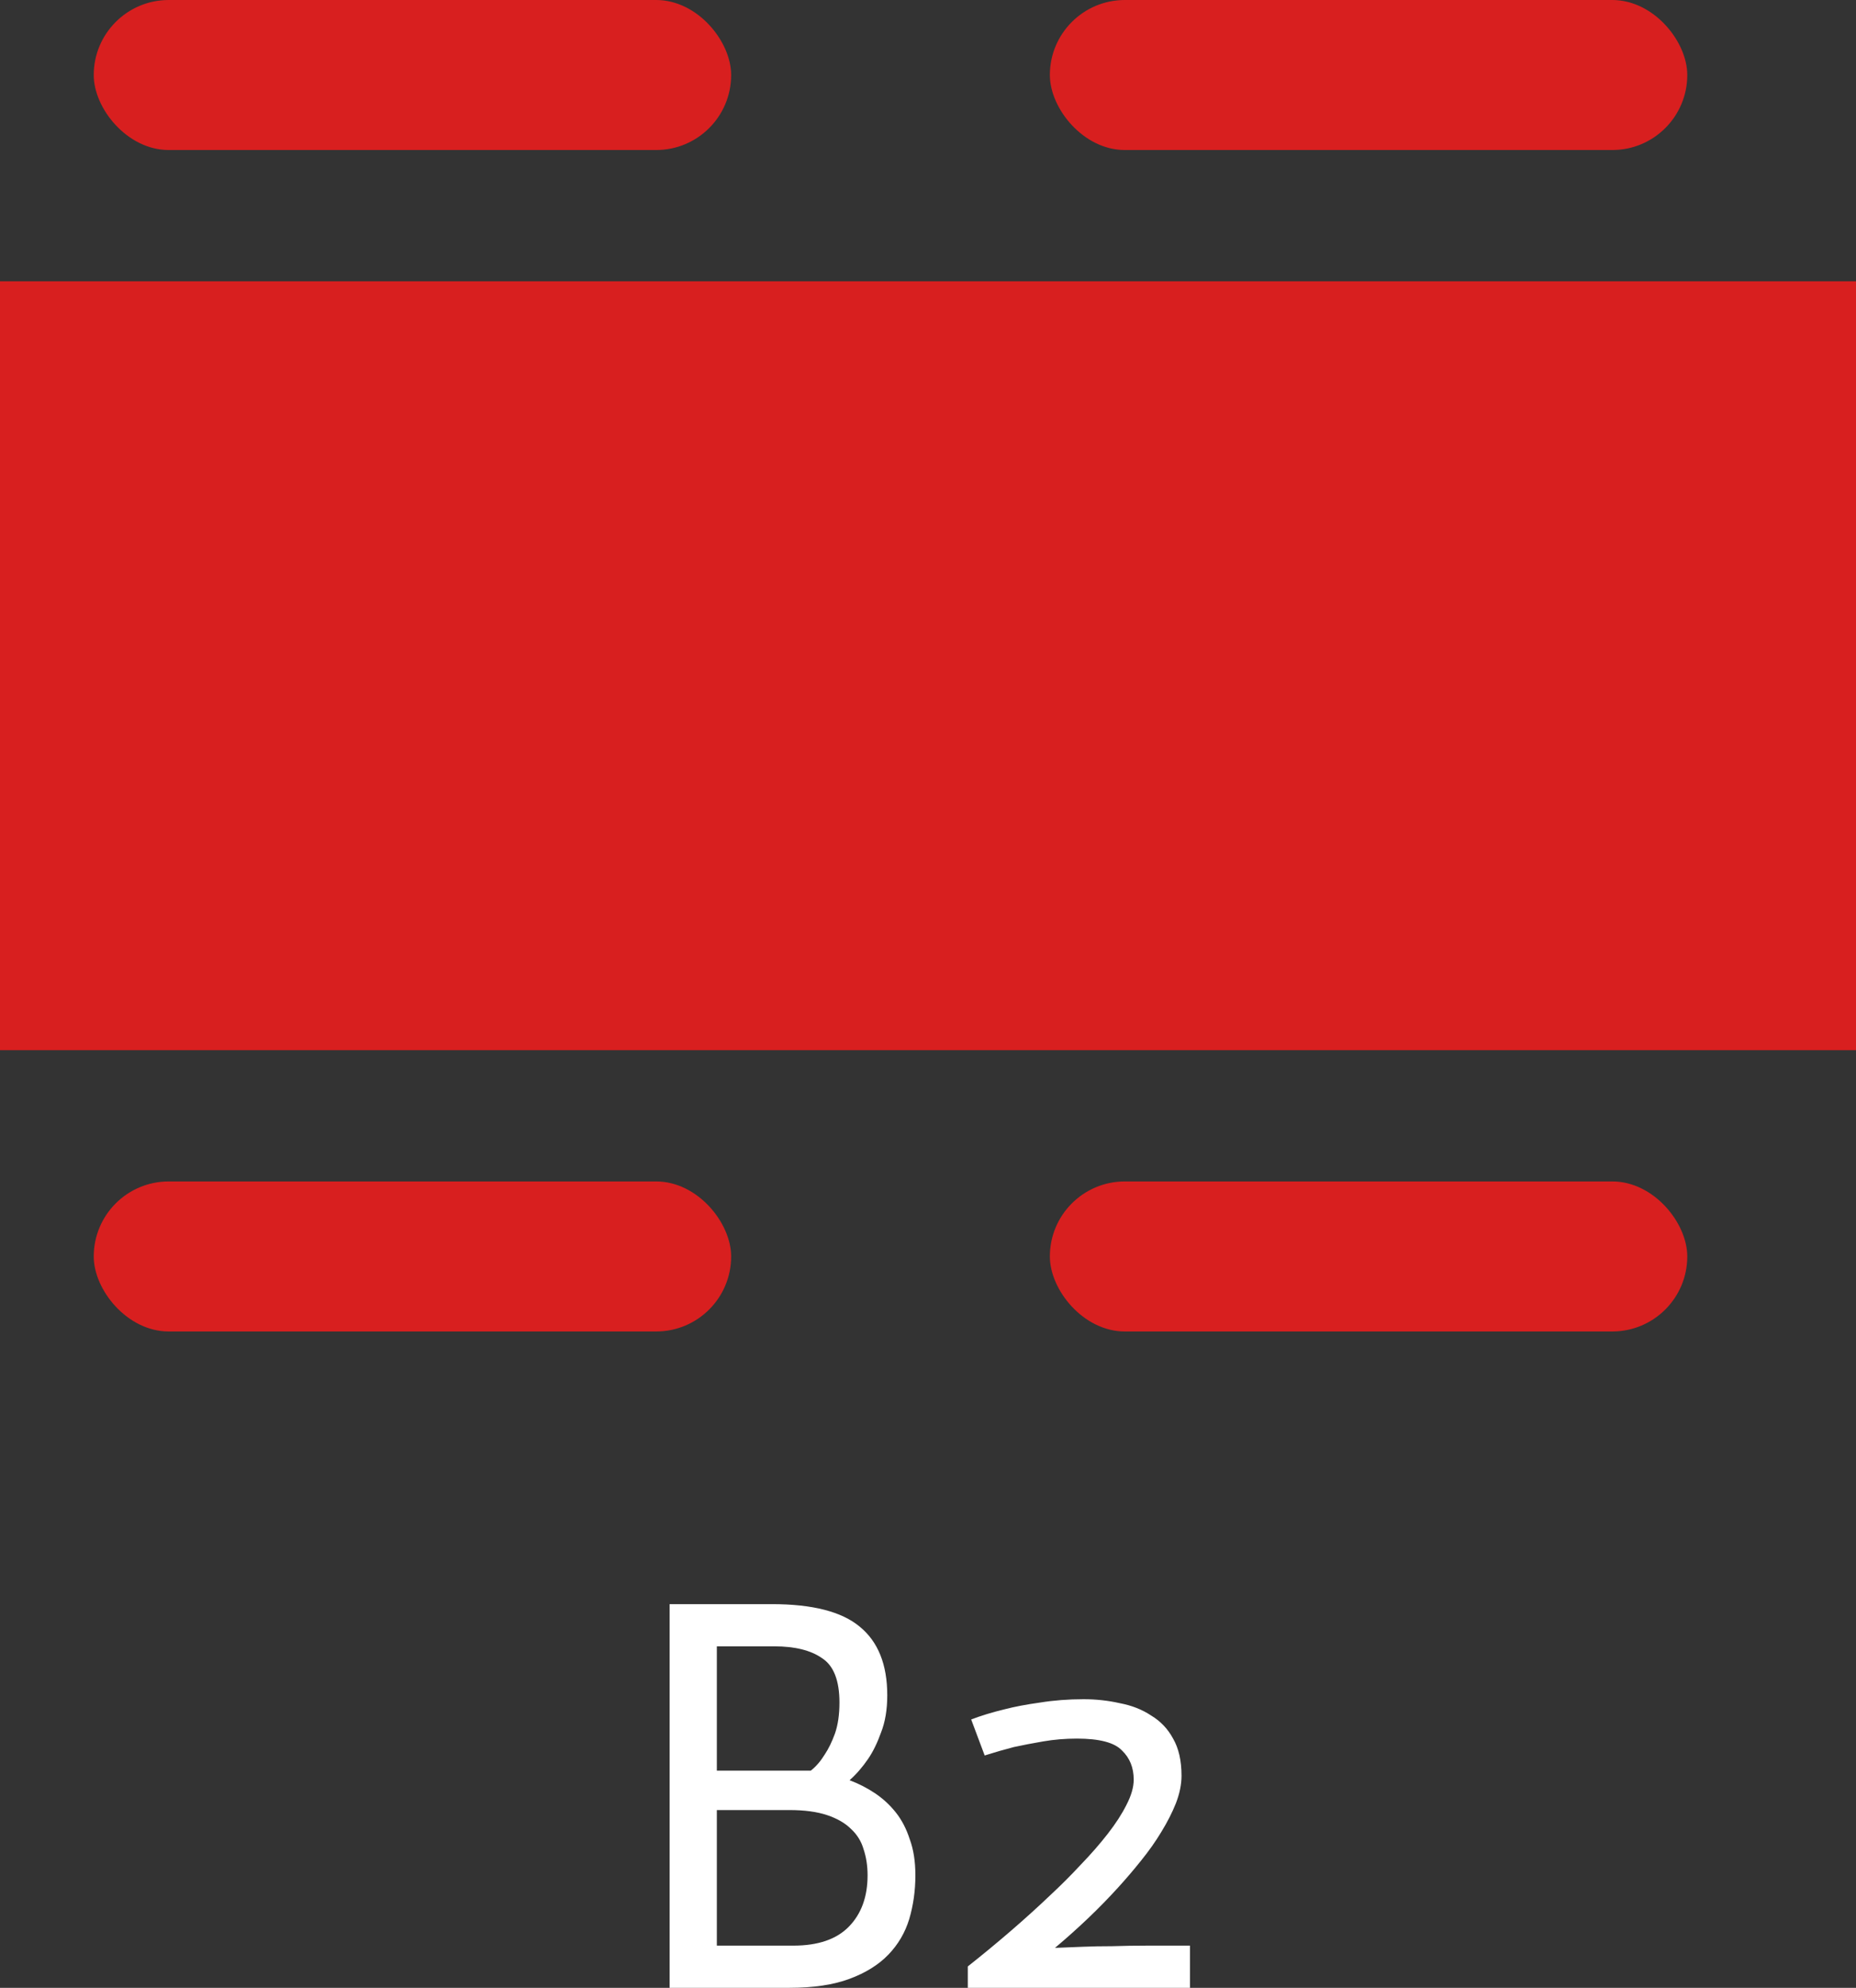 <svg width="99" height="106" viewBox="0 0 99 106" fill="none" xmlns="http://www.w3.org/2000/svg">
<rect x="0" y="0" width="99" height="106" fill="#333333" stroke="none"/>
<rect y="15" width="99" height="41" fill="#D81F1F"/>
<rect x="5" width="34" height="8" rx="4" fill="#D81F1F"/>
<rect x="56" width="34" height="8" rx="4" fill="#D81F1F"/>
<rect x="5" y="63" width="34" height="8" rx="4" fill="#D81F1F"/>
<rect x="56" y="63" width="34" height="8" rx="4" fill="#D81F1F"/>
<path d="M35.717 85.54H41.177C43.337 85.54 44.897 85.94 45.857 86.74C46.837 87.54 47.327 88.76 47.327 90.4C47.327 91.16 47.217 91.82 46.997 92.38C46.797 92.94 46.567 93.41 46.307 93.79C46.007 94.23 45.677 94.61 45.317 94.93C45.797 95.11 46.247 95.34 46.667 95.62C47.087 95.9 47.457 96.24 47.777 96.64C48.097 97.04 48.347 97.52 48.527 98.08C48.727 98.62 48.827 99.26 48.827 100C48.827 100.82 48.717 101.6 48.497 102.34C48.277 103.06 47.907 103.69 47.387 104.23C46.867 104.77 46.177 105.2 45.317 105.52C44.457 105.84 43.387 106 42.107 106H35.717V85.54ZM38.237 94.42H43.247C43.527 94.2 43.777 93.91 43.997 93.55C44.197 93.25 44.377 92.88 44.537 92.44C44.697 91.98 44.777 91.43 44.777 90.79C44.777 89.61 44.467 88.82 43.847 88.42C43.247 88 42.397 87.79 41.297 87.79H38.237V94.42ZM38.237 103.75H42.317C43.637 103.75 44.627 103.41 45.287 102.73C45.947 102.05 46.277 101.14 46.277 100C46.277 99.5 46.207 99.04 46.067 98.62C45.947 98.2 45.727 97.84 45.407 97.54C45.087 97.22 44.657 96.97 44.117 96.79C43.577 96.61 42.907 96.52 42.107 96.52H38.237V103.75ZM51.623 104.86C53.263 103.56 54.733 102.29 56.033 101.05C56.593 100.53 57.133 99.99 57.653 99.43C58.193 98.87 58.673 98.32 59.093 97.78C59.513 97.24 59.843 96.73 60.083 96.25C60.343 95.75 60.473 95.3 60.473 94.9C60.473 94.26 60.263 93.74 59.843 93.34C59.443 92.92 58.643 92.71 57.443 92.71C56.823 92.71 56.223 92.76 55.643 92.86C55.063 92.96 54.543 93.06 54.083 93.16C53.543 93.3 53.023 93.45 52.523 93.61L51.803 91.69C52.323 91.49 52.913 91.31 53.573 91.15C54.113 91.01 54.743 90.89 55.463 90.79C56.203 90.67 56.983 90.61 57.803 90.61C58.463 90.61 59.103 90.68 59.723 90.82C60.363 90.94 60.923 91.16 61.403 91.48C61.903 91.78 62.293 92.19 62.573 92.71C62.873 93.23 63.023 93.89 63.023 94.69C63.023 95.15 62.923 95.64 62.723 96.16C62.523 96.66 62.263 97.17 61.943 97.69C61.643 98.19 61.283 98.7 60.863 99.22C60.463 99.72 60.053 100.2 59.633 100.66C58.653 101.74 57.533 102.81 56.273 103.87C56.753 103.85 57.253 103.83 57.773 103.81C58.233 103.79 58.753 103.78 59.333 103.78C59.933 103.76 60.553 103.75 61.193 103.75H63.473V106H51.623V104.86Z" fill="white"/>
</svg>
